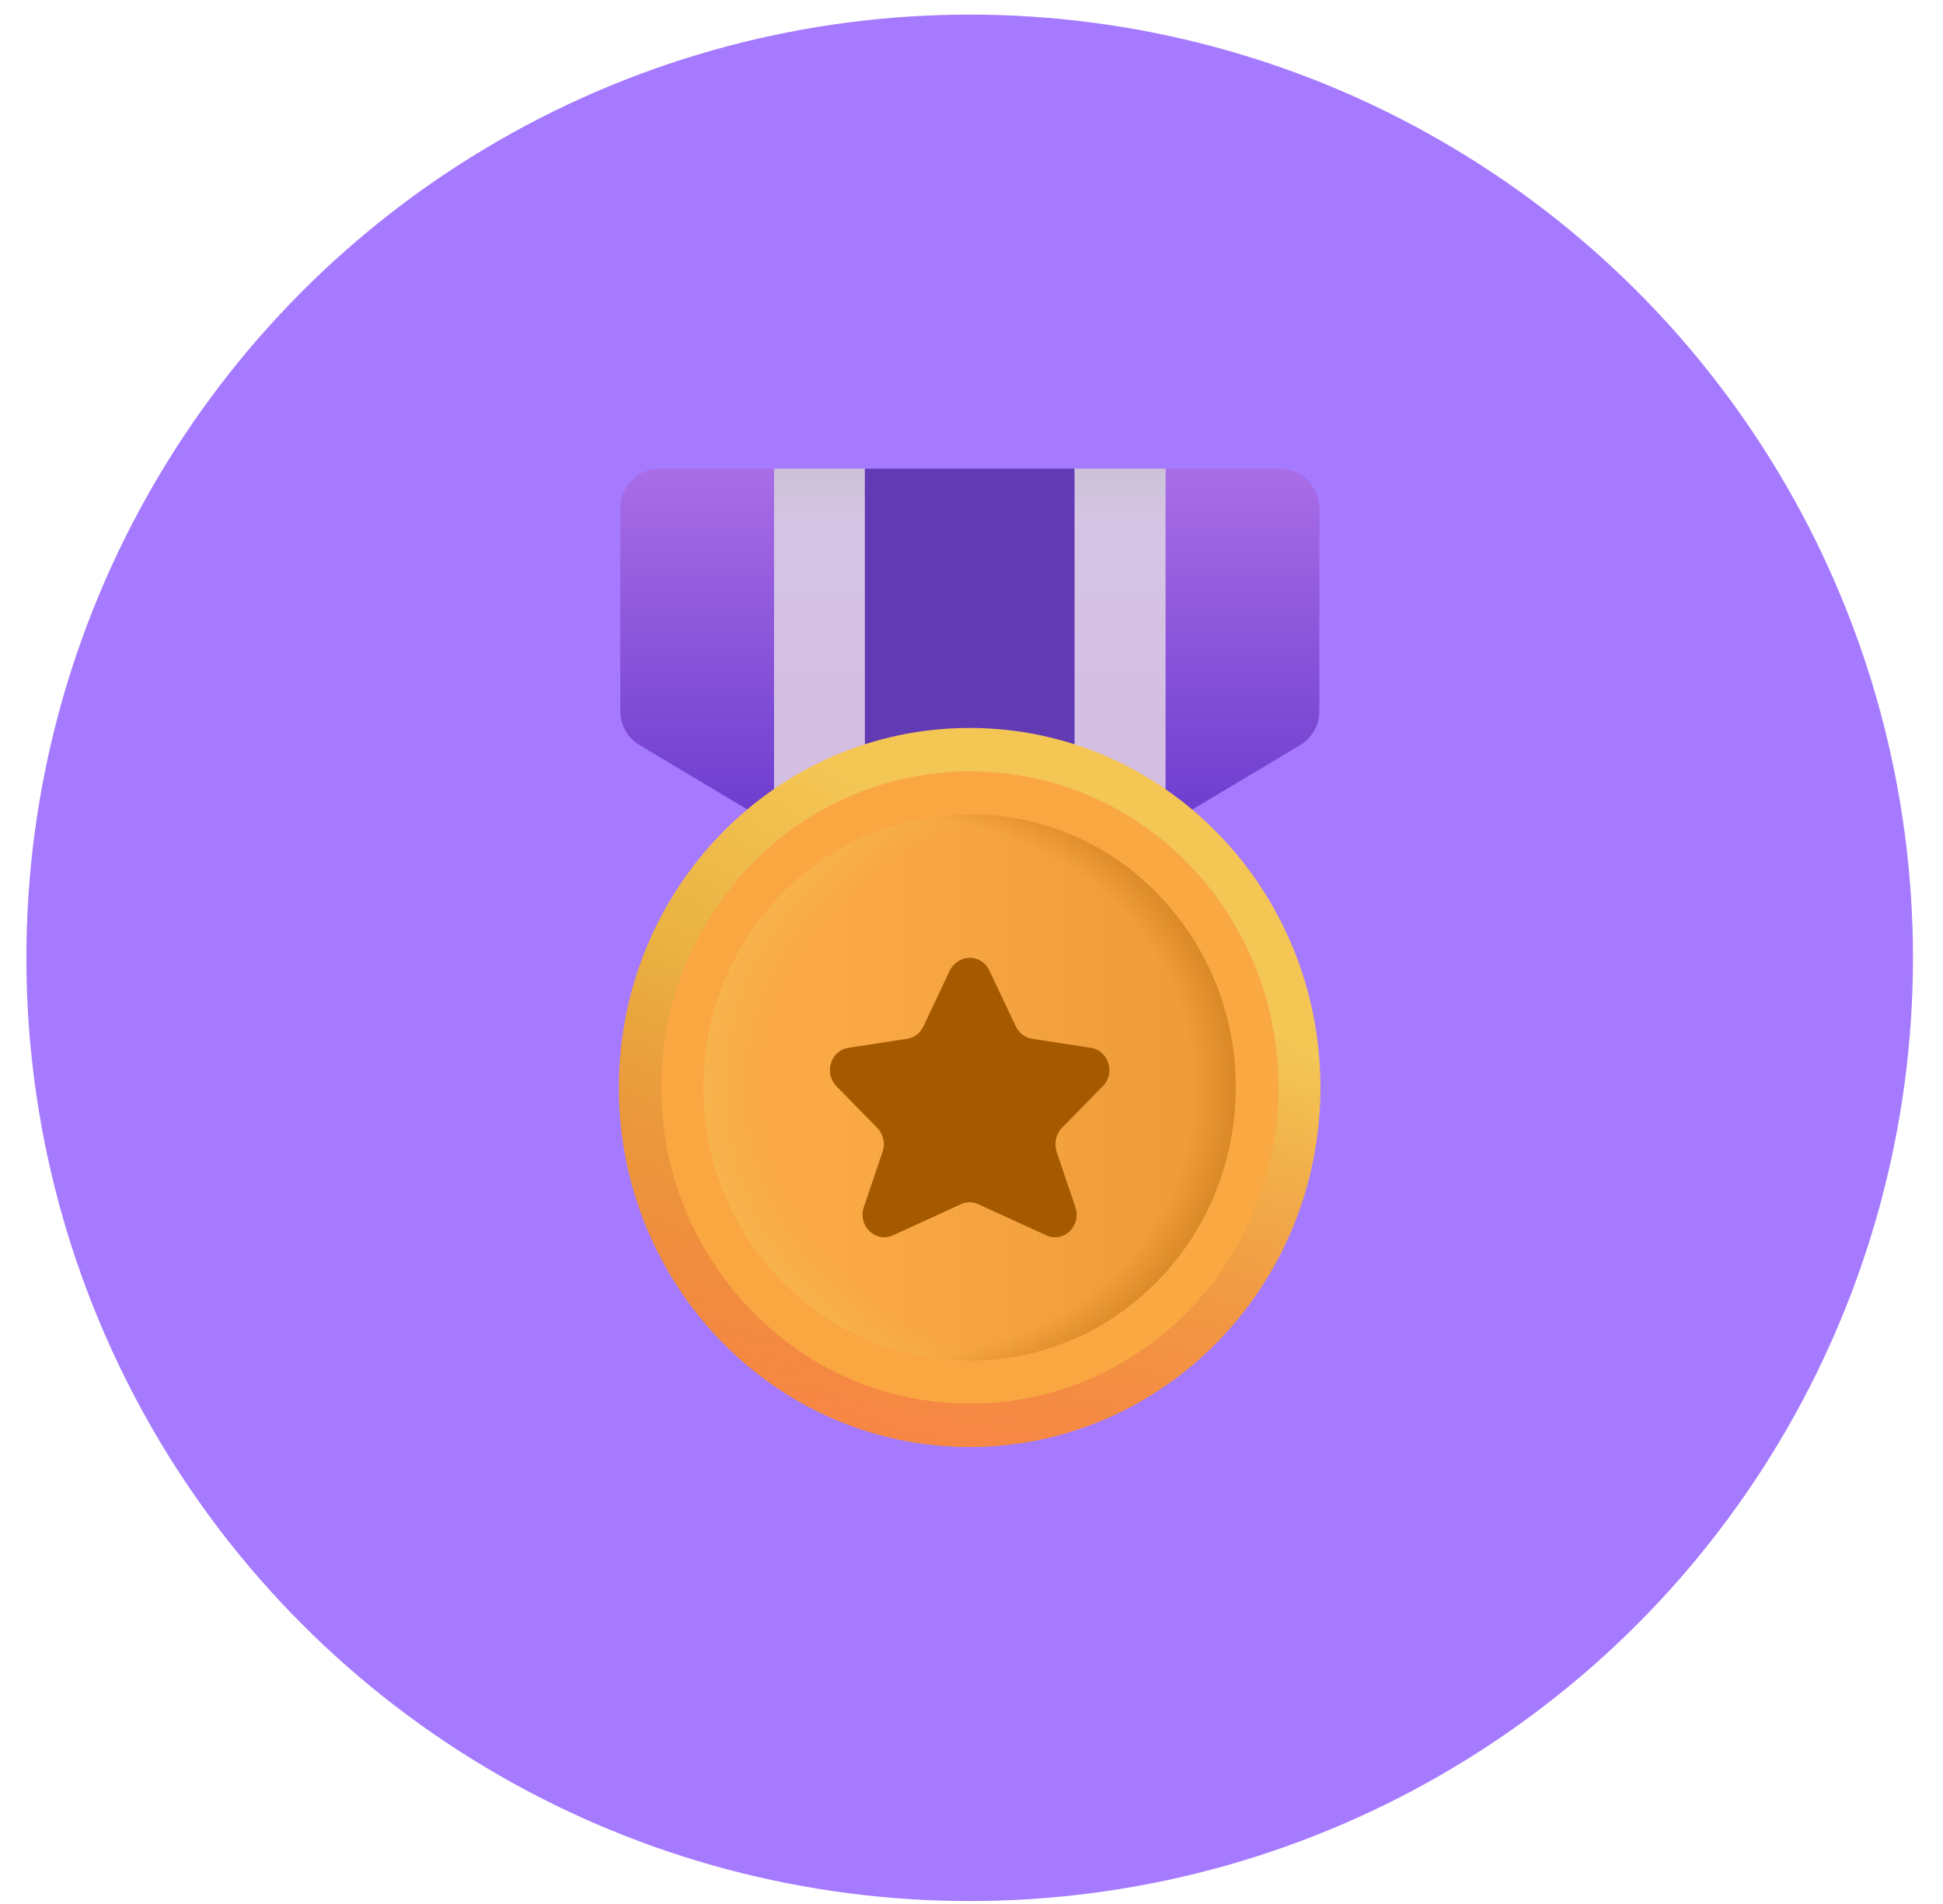 <svg width="50" height="49" viewBox="0 0 50 49" fill="none" xmlns="http://www.w3.org/2000/svg">
<circle cx="24.953" cy="24.65" r="24.274" fill="#A57AFF"/>
<path d="M27.65 12.063V22.519L29.996 21.242V12.063H27.65Z" fill="url(#paint0_linear_224_4)"/>
<path d="M27.65 12.063V22.519L29.996 21.242V12.063H27.65Z" fill="url(#paint1_linear_224_4)"/>
<path d="M19.918 12.063V21.242L22.265 22.519L22.256 12.063H19.918Z" fill="url(#paint2_linear_224_4)"/>
<path d="M19.918 12.063V21.242L22.265 22.519L22.256 12.063H19.918Z" fill="url(#paint3_linear_224_4)"/>
<path d="M19.918 12.063H16.96C16.412 12.063 15.962 12.522 15.962 13.088V18.294C15.962 18.653 16.151 18.995 16.457 19.175L19.918 21.242V12.063Z" fill="url(#paint4_linear_224_4)"/>
<path d="M29.996 12.063H32.954C33.503 12.063 33.952 12.522 33.952 13.088V18.294C33.952 18.653 33.763 18.995 33.458 19.175L29.996 21.242V12.063Z" fill="url(#paint5_linear_224_4)"/>
<path d="M27.65 12.063H22.256V22.519H27.65V12.063Z" fill="#613AB4"/>
<path d="M24.953 37.237C29.938 37.237 33.979 33.095 33.979 27.985C33.979 22.876 29.938 18.734 24.953 18.734C19.967 18.734 15.926 22.876 15.926 27.985C15.926 33.095 19.967 37.237 24.953 37.237Z" fill="url(#paint6_linear_224_4)"/>
<path d="M24.953 37.237C29.938 37.237 33.979 33.095 33.979 27.985C33.979 22.876 29.938 18.734 24.953 18.734C19.967 18.734 15.926 22.876 15.926 27.985C15.926 33.095 19.967 37.237 24.953 37.237Z" fill="url(#paint7_linear_224_4)"/>
<path d="M24.953 35.573C29.039 35.573 32.352 32.176 32.352 27.985C32.352 23.795 29.039 20.397 24.953 20.397C20.866 20.397 17.553 23.795 17.553 27.985C17.553 32.176 20.866 35.573 24.953 35.573Z" fill="url(#paint8_linear_224_4)"/>
<path d="M24.953 35.573C29.039 35.573 32.352 32.176 32.352 27.985C32.352 23.795 29.039 20.397 24.953 20.397C20.866 20.397 17.553 23.795 17.553 27.985C17.553 32.176 20.866 35.573 24.953 35.573Z" fill="url(#paint9_radial_224_4)"/>
<path d="M24.953 35.573C29.039 35.573 32.352 32.176 32.352 27.985C32.352 23.795 29.039 20.397 24.953 20.397C20.866 20.397 17.553 23.795 17.553 27.985C17.553 32.176 20.866 35.573 24.953 35.573Z" fill="url(#paint10_radial_224_4)"/>
<path d="M24.962 36.122C22.84 36.122 20.844 35.277 19.352 33.739C17.849 32.202 17.013 30.135 17.023 27.985C17.023 25.81 17.85 23.769 19.352 22.231C20.08 21.479 20.953 20.88 21.917 20.471C22.882 20.062 23.919 19.852 24.966 19.852C26.014 19.852 27.051 20.062 28.015 20.471C28.98 20.88 29.852 21.479 30.581 22.231C33.673 25.405 33.673 30.566 30.581 33.739C29.07 35.277 27.074 36.122 24.962 36.122ZM24.953 20.955C23.2 20.955 21.437 21.638 20.107 23.014C18.812 24.344 18.092 26.129 18.102 27.985C18.102 29.864 18.812 31.627 20.107 32.957C20.734 33.609 21.487 34.127 22.32 34.481C23.152 34.835 24.048 35.017 24.953 35.016C26.787 35.016 28.504 34.288 29.799 32.957C32.469 30.215 32.469 25.756 29.799 23.014C29.172 22.361 28.419 21.843 27.586 21.489C26.753 21.135 25.858 20.953 24.953 20.955Z" fill="url(#paint11_linear_224_4)"/>
<path d="M25.459 24.976L26.14 26.415C26.221 26.582 26.377 26.708 26.558 26.733L28.074 26.967C28.525 27.034 28.714 27.619 28.378 27.954L27.328 29.025C27.172 29.184 27.123 29.418 27.189 29.635L27.672 31.066C27.837 31.542 27.377 31.994 26.927 31.793L25.172 30.99C25.103 30.957 25.027 30.94 24.951 30.94C24.874 30.94 24.799 30.957 24.73 30.99L22.975 31.793C22.532 31.994 22.065 31.542 22.229 31.066L22.713 29.635C22.787 29.418 22.729 29.184 22.573 29.025L21.524 27.954C21.196 27.619 21.377 27.034 21.828 26.967L23.344 26.733C23.524 26.708 23.68 26.59 23.762 26.415L24.443 24.976C24.664 24.541 25.254 24.541 25.459 24.976Z" fill="#A55A00"/>
<defs>
<linearGradient id="paint0_linear_224_4" x1="28.823" y1="12.063" x2="28.823" y2="22.519" gradientUnits="userSpaceOnUse">
<stop stop-color="#D6C6E5"/>
<stop offset="1" stop-color="#D3BBE0"/>
</linearGradient>
<linearGradient id="paint1_linear_224_4" x1="28.823" y1="12.063" x2="28.823" y2="13.486" gradientUnits="userSpaceOnUse">
<stop stop-color="#CCC1D8"/>
<stop offset="1" stop-color="#CCC1D8" stop-opacity="0"/>
</linearGradient>
<linearGradient id="paint2_linear_224_4" x1="21.091" y1="12.063" x2="21.091" y2="22.519" gradientUnits="userSpaceOnUse">
<stop stop-color="#D6C6E5"/>
<stop offset="1" stop-color="#D3BBE0"/>
</linearGradient>
<linearGradient id="paint3_linear_224_4" x1="21.091" y1="12.063" x2="21.091" y2="13.486" gradientUnits="userSpaceOnUse">
<stop stop-color="#CCC1D8"/>
<stop offset="1" stop-color="#CCC1D8" stop-opacity="0"/>
</linearGradient>
<linearGradient id="paint4_linear_224_4" x1="20.998" y1="12.063" x2="20.998" y2="21.242" gradientUnits="userSpaceOnUse">
<stop stop-color="#A96DE6"/>
<stop offset="1" stop-color="#6B3CCE"/>
</linearGradient>
<linearGradient id="paint5_linear_224_4" x1="35.033" y1="12.063" x2="35.033" y2="21.242" gradientUnits="userSpaceOnUse">
<stop stop-color="#A96DE6"/>
<stop offset="1" stop-color="#6B3CCE"/>
</linearGradient>
<linearGradient id="paint6_linear_224_4" x1="29.778" y1="24.706" x2="22.529" y2="36.956" gradientUnits="userSpaceOnUse">
<stop stop-color="#F4C654"/>
<stop offset="1" stop-color="#DC9729"/>
</linearGradient>
<linearGradient id="paint7_linear_224_4" x1="21.799" y1="37.686" x2="23.934" y2="25.606" gradientUnits="userSpaceOnUse">
<stop stop-color="#FA8547"/>
<stop offset="1" stop-color="#FA8547" stop-opacity="0"/>
</linearGradient>
<linearGradient id="paint8_linear_224_4" x1="21.532" y1="27.023" x2="32.569" y2="27.023" gradientUnits="userSpaceOnUse">
<stop stop-color="#FAA945"/>
<stop offset="1" stop-color="#EC9936"/>
</linearGradient>
<radialGradient id="paint9_radial_224_4" cx="0" cy="0" r="1" gradientUnits="userSpaceOnUse" gradientTransform="translate(27.822 27.985) rotate(180) scale(9.871 8.626)">
<stop offset="0.844" stop-color="#F7B44D" stop-opacity="0"/>
<stop offset="1" stop-color="#F7B44D"/>
</radialGradient>
<radialGradient id="paint10_radial_224_4" cx="0" cy="0" r="1" gradientUnits="userSpaceOnUse" gradientTransform="translate(23.031 27.985) scale(9.32 8.401)">
<stop offset="0.826" stop-color="#D2801F" stop-opacity="0"/>
<stop offset="1" stop-color="#D2801F"/>
</radialGradient>
<linearGradient id="paint11_linear_224_4" x1="32.194" y1="26.565" x2="24.962" y2="26.565" gradientUnits="userSpaceOnUse">
<stop stop-color="#F9A842"/>
<stop offset="1" stop-color="#FAA742"/>
</linearGradient>
</defs>
</svg>
